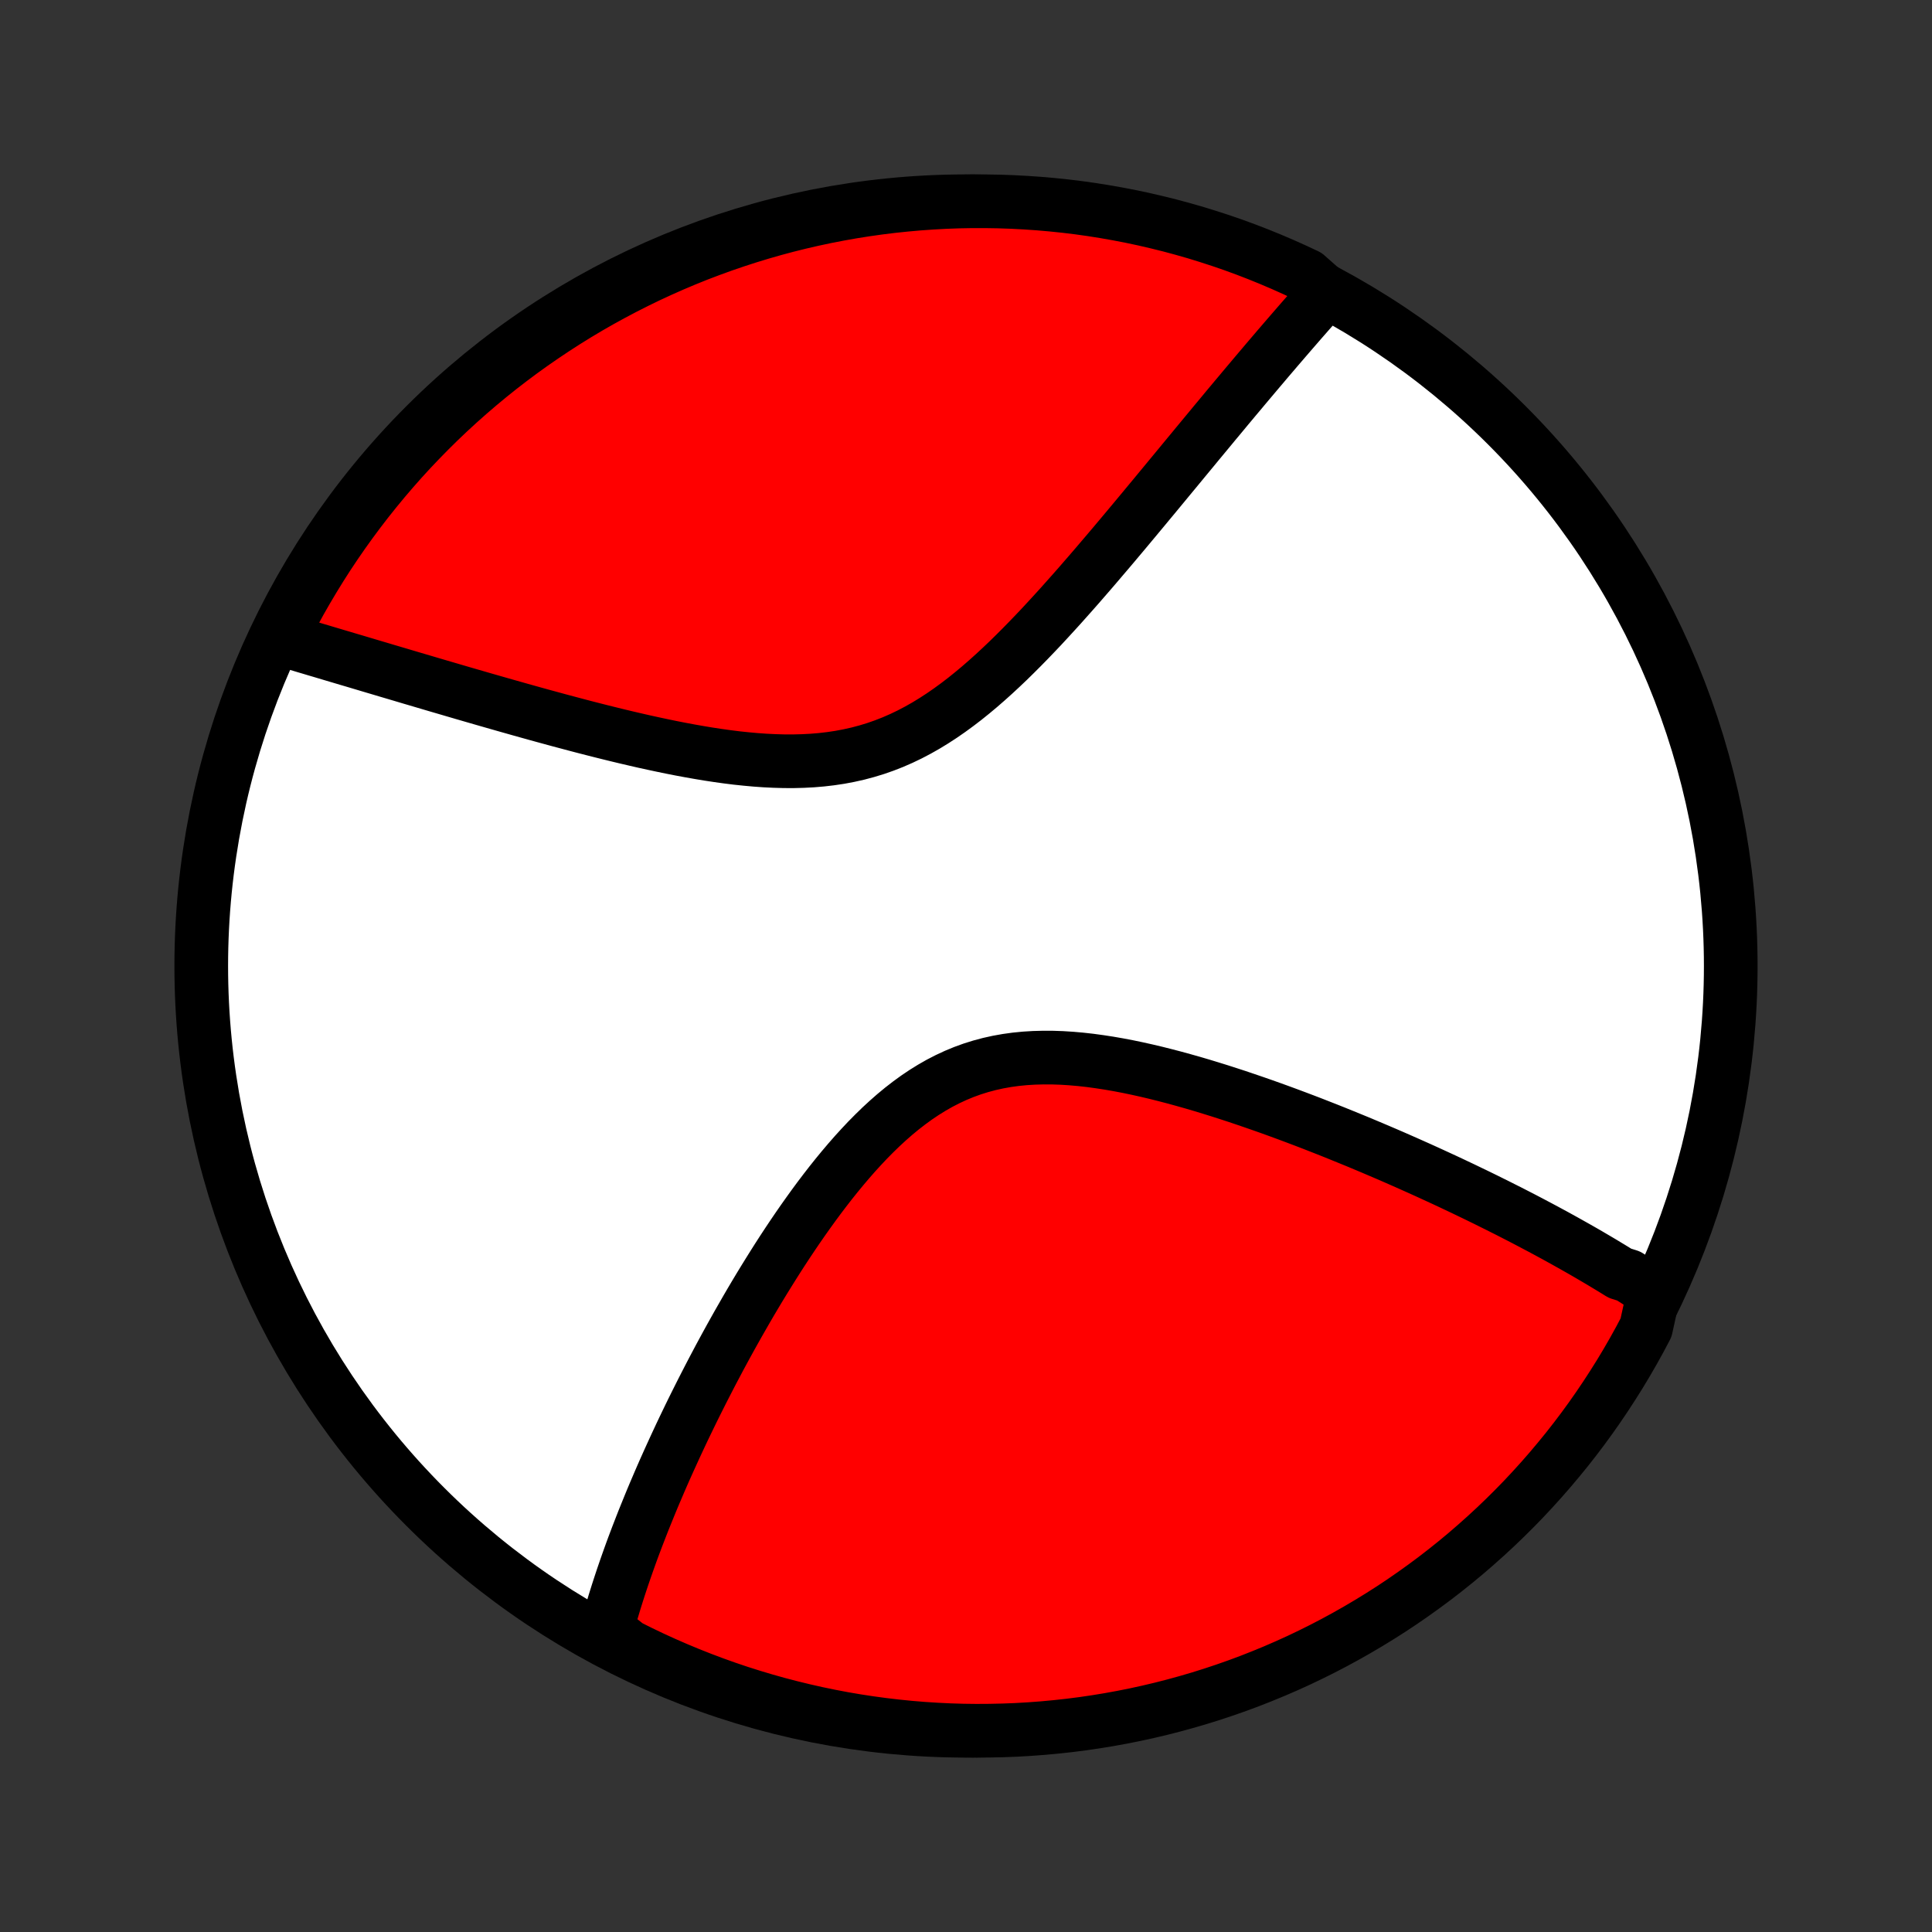 <?xml version="1.0" encoding="utf-8" standalone="no"?>
<!DOCTYPE svg PUBLIC "-//W3C//DTD SVG 1.1//EN"
  "http://www.w3.org/Graphics/SVG/1.1/DTD/svg11.dtd">
<!-- Created with matplotlib (http://matplotlib.org/) -->
<svg height="72pt" version="1.1" viewBox="0 0 72 72" width="72pt" xmlns="http://www.w3.org/2000/svg" xmlns:xlink="http://www.w3.org/1999/xlink">
 <rect x="0" y="0" width="72" height="72" fill="#333333" stroke="none"/>
 <defs>
  <style type="text/css">
*{stroke-linecap:butt;stroke-linejoin:round;}
  </style>
 </defs>
 <g id="figure_1">
  <g id="patch_1">
   <path d="
M0 72
L72 72
L72 0
L0 0
z
" style="fill:none;"/>
  </g>
  <g id="axes_1">
   <g id="PatchCollection_1">
    <defs>
     <path d="
M36 -7.5
C43.558 -7.5 50.808 -10.503 56.153 -15.848
C61.497 -21.192 64.5 -28.442 64.5 -36
C64.5 -43.558 61.497 -50.808 56.153 -56.153
C50.808 -61.497 43.558 -64.5 36 -64.5
C28.442 -64.5 21.192 -61.497 15.848 -56.153
C10.503 -50.808 7.5 -43.558 7.5 -36
C7.5 -28.442 10.503 -21.192 15.848 -15.848
C21.192 -10.503 28.442 -7.5 36 -7.5
z
" id="C0_0_a811fe30f3"/>
     <path d="
M61.631 -23.834
L61.478 -23.937
L61.324 -24.04
L61.168 -24.142
L61.011 -24.245
L60.853 -24.346
L60.694 -24.448
L60.371 -24.549
L60.208 -24.65
L60.043 -24.751
L59.877 -24.851
L59.71 -24.952
L59.541 -25.052
L59.371 -25.152
L59.199 -25.253
L59.026 -25.353
L58.851 -25.453
L58.674 -25.553
L58.496 -25.653
L58.316 -25.754
L58.135 -25.854
L57.952 -25.955
L57.767 -26.055
L57.58 -26.156
L57.391 -26.257
L57.2 -26.358
L57.007 -26.46
L56.812 -26.562
L56.615 -26.664
L56.416 -26.766
L56.215 -26.869
L56.011 -26.971
L55.805 -27.075
L55.597 -27.178
L55.386 -27.283
L55.173 -27.387
L54.958 -27.492
L54.739 -27.597
L54.519 -27.703
L54.295 -27.809
L54.069 -27.916
L53.84 -28.023
L53.608 -28.13
L53.373 -28.238
L53.135 -28.347
L52.894 -28.456
L52.65 -28.565
L52.403 -28.675
L52.153 -28.785
L51.9 -28.896
L51.643 -29.007
L51.383 -29.118
L51.12 -29.23
L50.853 -29.342
L50.583 -29.455
L50.309 -29.567
L50.032 -29.68
L49.751 -29.794
L49.467 -29.907
L49.179 -30.02
L48.888 -30.134
L48.593 -30.247
L48.294 -30.36
L47.992 -30.473
L47.687 -30.585
L47.378 -30.697
L47.065 -30.808
L46.749 -30.918
L46.43 -31.027
L46.108 -31.136
L45.782 -31.242
L45.453 -31.348
L45.121 -31.451
L44.787 -31.553
L44.45 -31.652
L44.11 -31.748
L43.768 -31.842
L43.423 -31.932
L43.077 -32.019
L42.73 -32.101
L42.38 -32.179
L42.03 -32.252
L41.678 -32.319
L41.327 -32.38
L40.974 -32.434
L40.622 -32.482
L40.271 -32.521
L39.92 -32.552
L39.571 -32.574
L39.224 -32.586
L38.878 -32.587
L38.535 -32.578
L38.194 -32.557
L37.857 -32.524
L37.524 -32.478
L37.194 -32.419
L36.869 -32.347
L36.547 -32.261
L36.231 -32.162
L35.92 -32.049
L35.613 -31.922
L35.312 -31.782
L35.015 -31.629
L34.724 -31.463
L34.439 -31.286
L34.158 -31.097
L33.883 -30.897
L33.612 -30.687
L33.347 -30.468
L33.087 -30.24
L32.832 -30.005
L32.582 -29.762
L32.336 -29.513
L32.096 -29.258
L31.859 -28.998
L31.628 -28.734
L31.4 -28.465
L31.177 -28.194
L30.958 -27.92
L30.744 -27.644
L30.533 -27.366
L30.327 -27.087
L30.125 -26.807
L29.926 -26.526
L29.731 -26.245
L29.54 -25.964
L29.353 -25.684
L29.169 -25.404
L28.989 -25.125
L28.813 -24.847
L28.64 -24.57
L28.47 -24.295
L28.303 -24.021
L28.14 -23.749
L27.98 -23.479
L27.823 -23.21
L27.67 -22.943
L27.519 -22.679
L27.371 -22.416
L27.226 -22.156
L27.084 -21.898
L26.945 -21.642
L26.808 -21.388
L26.675 -21.136
L26.543 -20.887
L26.415 -20.64
L26.289 -20.395
L26.165 -20.153
L26.044 -19.912
L25.925 -19.674
L25.808 -19.438
L25.694 -19.205
L25.582 -18.973
L25.472 -18.744
L25.364 -18.516
L25.259 -18.291
L25.155 -18.067
L25.054 -17.846
L24.954 -17.627
L24.856 -17.409
L24.76 -17.194
L24.666 -16.98
L24.574 -16.768
L24.484 -16.557
L24.395 -16.349
L24.308 -16.142
L24.223 -15.936
L24.14 -15.732
L24.058 -15.53
L23.977 -15.329
L23.899 -15.13
L23.822 -14.931
L23.746 -14.735
L23.672 -14.539
L23.599 -14.345
L23.528 -14.152
L23.459 -13.96
L23.391 -13.769
L23.324 -13.579
L23.259 -13.39
L23.195 -13.203
L23.133 -13.016
L23.072 -12.83
L23.012 -12.644
L22.954 -12.46
L22.897 -12.276
L22.842 -12.093
L22.788 -11.911
L22.735 -11.729
L22.684 -11.548
L22.634 -11.367
L22.586 -11.187
L22.962 -11.008
L23.407 -10.657
L23.855 -10.433
L24.306 -10.217
L24.762 -10.009
L25.221 -9.809
L25.683 -9.617
L26.148 -9.433
L26.616 -9.257
L27.087 -9.089
L27.561 -8.929
L28.038 -8.778
L28.516 -8.635
L28.997 -8.5
L29.481 -8.374
L29.966 -8.256
L30.453 -8.146
L30.942 -8.045
L31.432 -7.952
L31.924 -7.868
L32.416 -7.793
L32.91 -7.726
L33.405 -7.668
L33.901 -7.618
L34.397 -7.577
L34.894 -7.545
L35.392 -7.521
L35.889 -7.506
L36.386 -7.5
L36.883 -7.503
L37.38 -7.514
L37.877 -7.533
L38.373 -7.562
L38.868 -7.599
L39.363 -7.645
L39.856 -7.699
L40.349 -7.762
L40.84 -7.834
L41.329 -7.914
L41.817 -8.003
L42.303 -8.1
L42.787 -8.206
L43.269 -8.32
L43.749 -8.443
L44.226 -8.574
L44.701 -8.713
L45.173 -8.861
L45.643 -9.017
L46.11 -9.181
L46.573 -9.353
L47.033 -9.534
L47.49 -9.722
L47.944 -9.919
L48.394 -10.123
L48.84 -10.336
L49.282 -10.556
L49.72 -10.784
L50.154 -11.02
L50.583 -11.263
L51.008 -11.514
L51.429 -11.772
L51.845 -12.037
L52.256 -12.31
L52.662 -12.591
L53.063 -12.878
L53.459 -13.172
L53.849 -13.473
L54.234 -13.781
L54.614 -14.096
L54.987 -14.418
L55.355 -14.746
L55.718 -15.081
L56.074 -15.422
L56.424 -15.769
L56.768 -16.122
L57.105 -16.482
L57.436 -16.847
L57.761 -17.219
L58.078 -17.596
L58.39 -17.978
L58.694 -18.366
L58.992 -18.76
L59.282 -19.158
L59.565 -19.562
L59.841 -19.971
L60.11 -20.385
L60.372 -20.803
L60.626 -21.226
L60.873 -21.654
L61.112 -22.086
L61.343 -22.522
z
" id="C0_1_28d1de6cb2"/>
     <path d="
M49.419 -61.093
L49.295 -60.954
L49.17 -60.814
L49.045 -60.672
L48.919 -60.529
L48.792 -60.385
L48.665 -60.24
L48.536 -60.093
L48.407 -59.945
L48.277 -59.795
L48.146 -59.644
L48.014 -59.491
L47.88 -59.336
L47.746 -59.18
L47.611 -59.023
L47.475 -58.863
L47.337 -58.702
L47.198 -58.539
L47.059 -58.374
L46.917 -58.207
L46.775 -58.039
L46.631 -57.868
L46.486 -57.696
L46.339 -57.521
L46.191 -57.344
L46.041 -57.166
L45.89 -56.985
L45.737 -56.802
L45.583 -56.616
L45.427 -56.428
L45.269 -56.239
L45.11 -56.046
L44.948 -55.851
L44.785 -55.654
L44.62 -55.455
L44.453 -55.252
L44.284 -55.048
L44.113 -54.841
L43.94 -54.631
L43.765 -54.419
L43.587 -54.204
L43.408 -53.987
L43.226 -53.767
L43.042 -53.544
L42.855 -53.319
L42.666 -53.091
L42.475 -52.861
L42.281 -52.628
L42.085 -52.393
L41.886 -52.155
L41.685 -51.916
L41.481 -51.673
L41.274 -51.429
L41.064 -51.183
L40.852 -50.934
L40.637 -50.684
L40.419 -50.433
L40.199 -50.179
L39.975 -49.925
L39.748 -49.67
L39.519 -49.413
L39.286 -49.157
L39.05 -48.9
L38.812 -48.643
L38.569 -48.387
L38.324 -48.132
L38.075 -47.878
L37.823 -47.626
L37.568 -47.376
L37.309 -47.13
L37.046 -46.886
L36.78 -46.647
L36.51 -46.412
L36.236 -46.183
L35.959 -45.96
L35.677 -45.744
L35.391 -45.535
L35.102 -45.335
L34.807 -45.143
L34.509 -44.961
L34.207 -44.79
L33.9 -44.629
L33.589 -44.48
L33.273 -44.342
L32.953 -44.217
L32.63 -44.104
L32.302 -44.004
L31.971 -43.916
L31.636 -43.841
L31.298 -43.777
L30.957 -43.726
L30.613 -43.686
L30.267 -43.657
L29.918 -43.639
L29.568 -43.63
L29.217 -43.631
L28.865 -43.641
L28.512 -43.658
L28.159 -43.683
L27.807 -43.715
L27.454 -43.752
L27.103 -43.796
L26.752 -43.845
L26.403 -43.898
L26.055 -43.956
L25.709 -44.017
L25.365 -44.081
L25.024 -44.148
L24.685 -44.218
L24.348 -44.29
L24.014 -44.363
L23.683 -44.439
L23.356 -44.515
L23.031 -44.593
L22.709 -44.672
L22.391 -44.751
L22.077 -44.831
L21.765 -44.911
L21.457 -44.992
L21.153 -45.073
L20.852 -45.153
L20.555 -45.234
L20.261 -45.314
L19.971 -45.394
L19.684 -45.474
L19.401 -45.553
L19.122 -45.632
L18.846 -45.71
L18.573 -45.788
L18.304 -45.865
L18.039 -45.941
L17.776 -46.017
L17.517 -46.092
L17.262 -46.166
L17.009 -46.24
L16.76 -46.313
L16.514 -46.385
L16.271 -46.456
L16.031 -46.527
L15.794 -46.597
L15.56 -46.666
L15.329 -46.734
L15.1 -46.802
L14.875 -46.869
L14.652 -46.935
L14.431 -47
L14.214 -47.065
L13.998 -47.129
L13.786 -47.192
L13.575 -47.255
L13.367 -47.317
L13.162 -47.378
L12.958 -47.438
L12.757 -47.498
L12.557 -47.557
L12.36 -47.616
L12.165 -47.674
L11.972 -47.732
L11.781 -47.788
L11.591 -47.845
L11.404 -47.9
L11.218 -47.956
L11.034 -48.01
L10.852 -48.064
L10.671 -48.118
L10.492 -48.171
L10.483 -48.224
L10.709 -48.694
L10.942 -49.137
L11.182 -49.577
L11.431 -50.012
L11.687 -50.443
L11.95 -50.87
L12.22 -51.292
L12.498 -51.709
L12.783 -52.122
L13.075 -52.529
L13.374 -52.932
L13.68 -53.33
L13.993 -53.722
L14.312 -54.109
L14.638 -54.49
L14.97 -54.866
L15.309 -55.236
L15.655 -55.6
L16.006 -55.958
L16.363 -56.31
L16.727 -56.656
L17.096 -56.995
L17.471 -57.328
L17.852 -57.655
L18.238 -57.975
L18.63 -58.289
L19.027 -58.595
L19.429 -58.895
L19.837 -59.188
L20.249 -59.473
L20.666 -59.752
L21.087 -60.023
L21.513 -60.287
L21.944 -60.544
L22.379 -60.793
L22.818 -61.034
L23.261 -61.268
L23.708 -61.494
L24.158 -61.713
L24.612 -61.923
L25.07 -62.126
L25.531 -62.321
L25.995 -62.508
L26.463 -62.686
L26.933 -62.857
L27.406 -63.019
L27.881 -63.173
L28.359 -63.319
L28.84 -63.457
L29.322 -63.586
L29.807 -63.707
L30.293 -63.819
L30.781 -63.923
L31.271 -64.018
L31.762 -64.105
L32.255 -64.183
L32.749 -64.253
L33.243 -64.314
L33.739 -64.366
L34.235 -64.41
L34.732 -64.445
L35.229 -64.472
L35.726 -64.49
L36.223 -64.499
L36.721 -64.499
L37.218 -64.491
L37.715 -64.474
L38.211 -64.448
L38.706 -64.414
L39.201 -64.371
L39.695 -64.32
L40.188 -64.26
L40.679 -64.191
L41.169 -64.113
L41.657 -64.027
L42.144 -63.933
L42.629 -63.83
L43.111 -63.718
L43.592 -63.599
L44.07 -63.47
L44.546 -63.334
L45.019 -63.188
L45.49 -63.035
L45.957 -62.874
L46.422 -62.704
L46.883 -62.526
L47.341 -62.34
L47.796 -62.146
L48.247 -61.944
L48.694 -61.735
z
" id="C0_2_3d8e6c89ed"/>
    </defs>
    <g clip-path="url(#p1bffca34e9)">
     <use style="fill:#ffffff;stroke:#000000;stroke-width:2.0;" x="0.0" xlink:href="#C0_0_a811fe30f3" y="72.0"/>
    </g>
    <g clip-path="url(#p1bffca34e9)">
     <use style="fill:#ff0000;stroke:#000000;stroke-width:2.0;" x="0.0" xlink:href="#C0_1_28d1de6cb2" y="72.0"/>
    </g>
    <g clip-path="url(#p1bffca34e9)">
     <use style="fill:#ff0000;stroke:#000000;stroke-width:2.0;" x="0.0" xlink:href="#C0_2_3d8e6c89ed" y="72.0"/>
    </g>
   </g>
  </g>
 </g>
 <defs>
  <clipPath id="p1bffca34e9">
   <rect height="72.0" width="72.0" x="0.0" y="0.0"/>
  </clipPath>
 </defs>
</svg>
